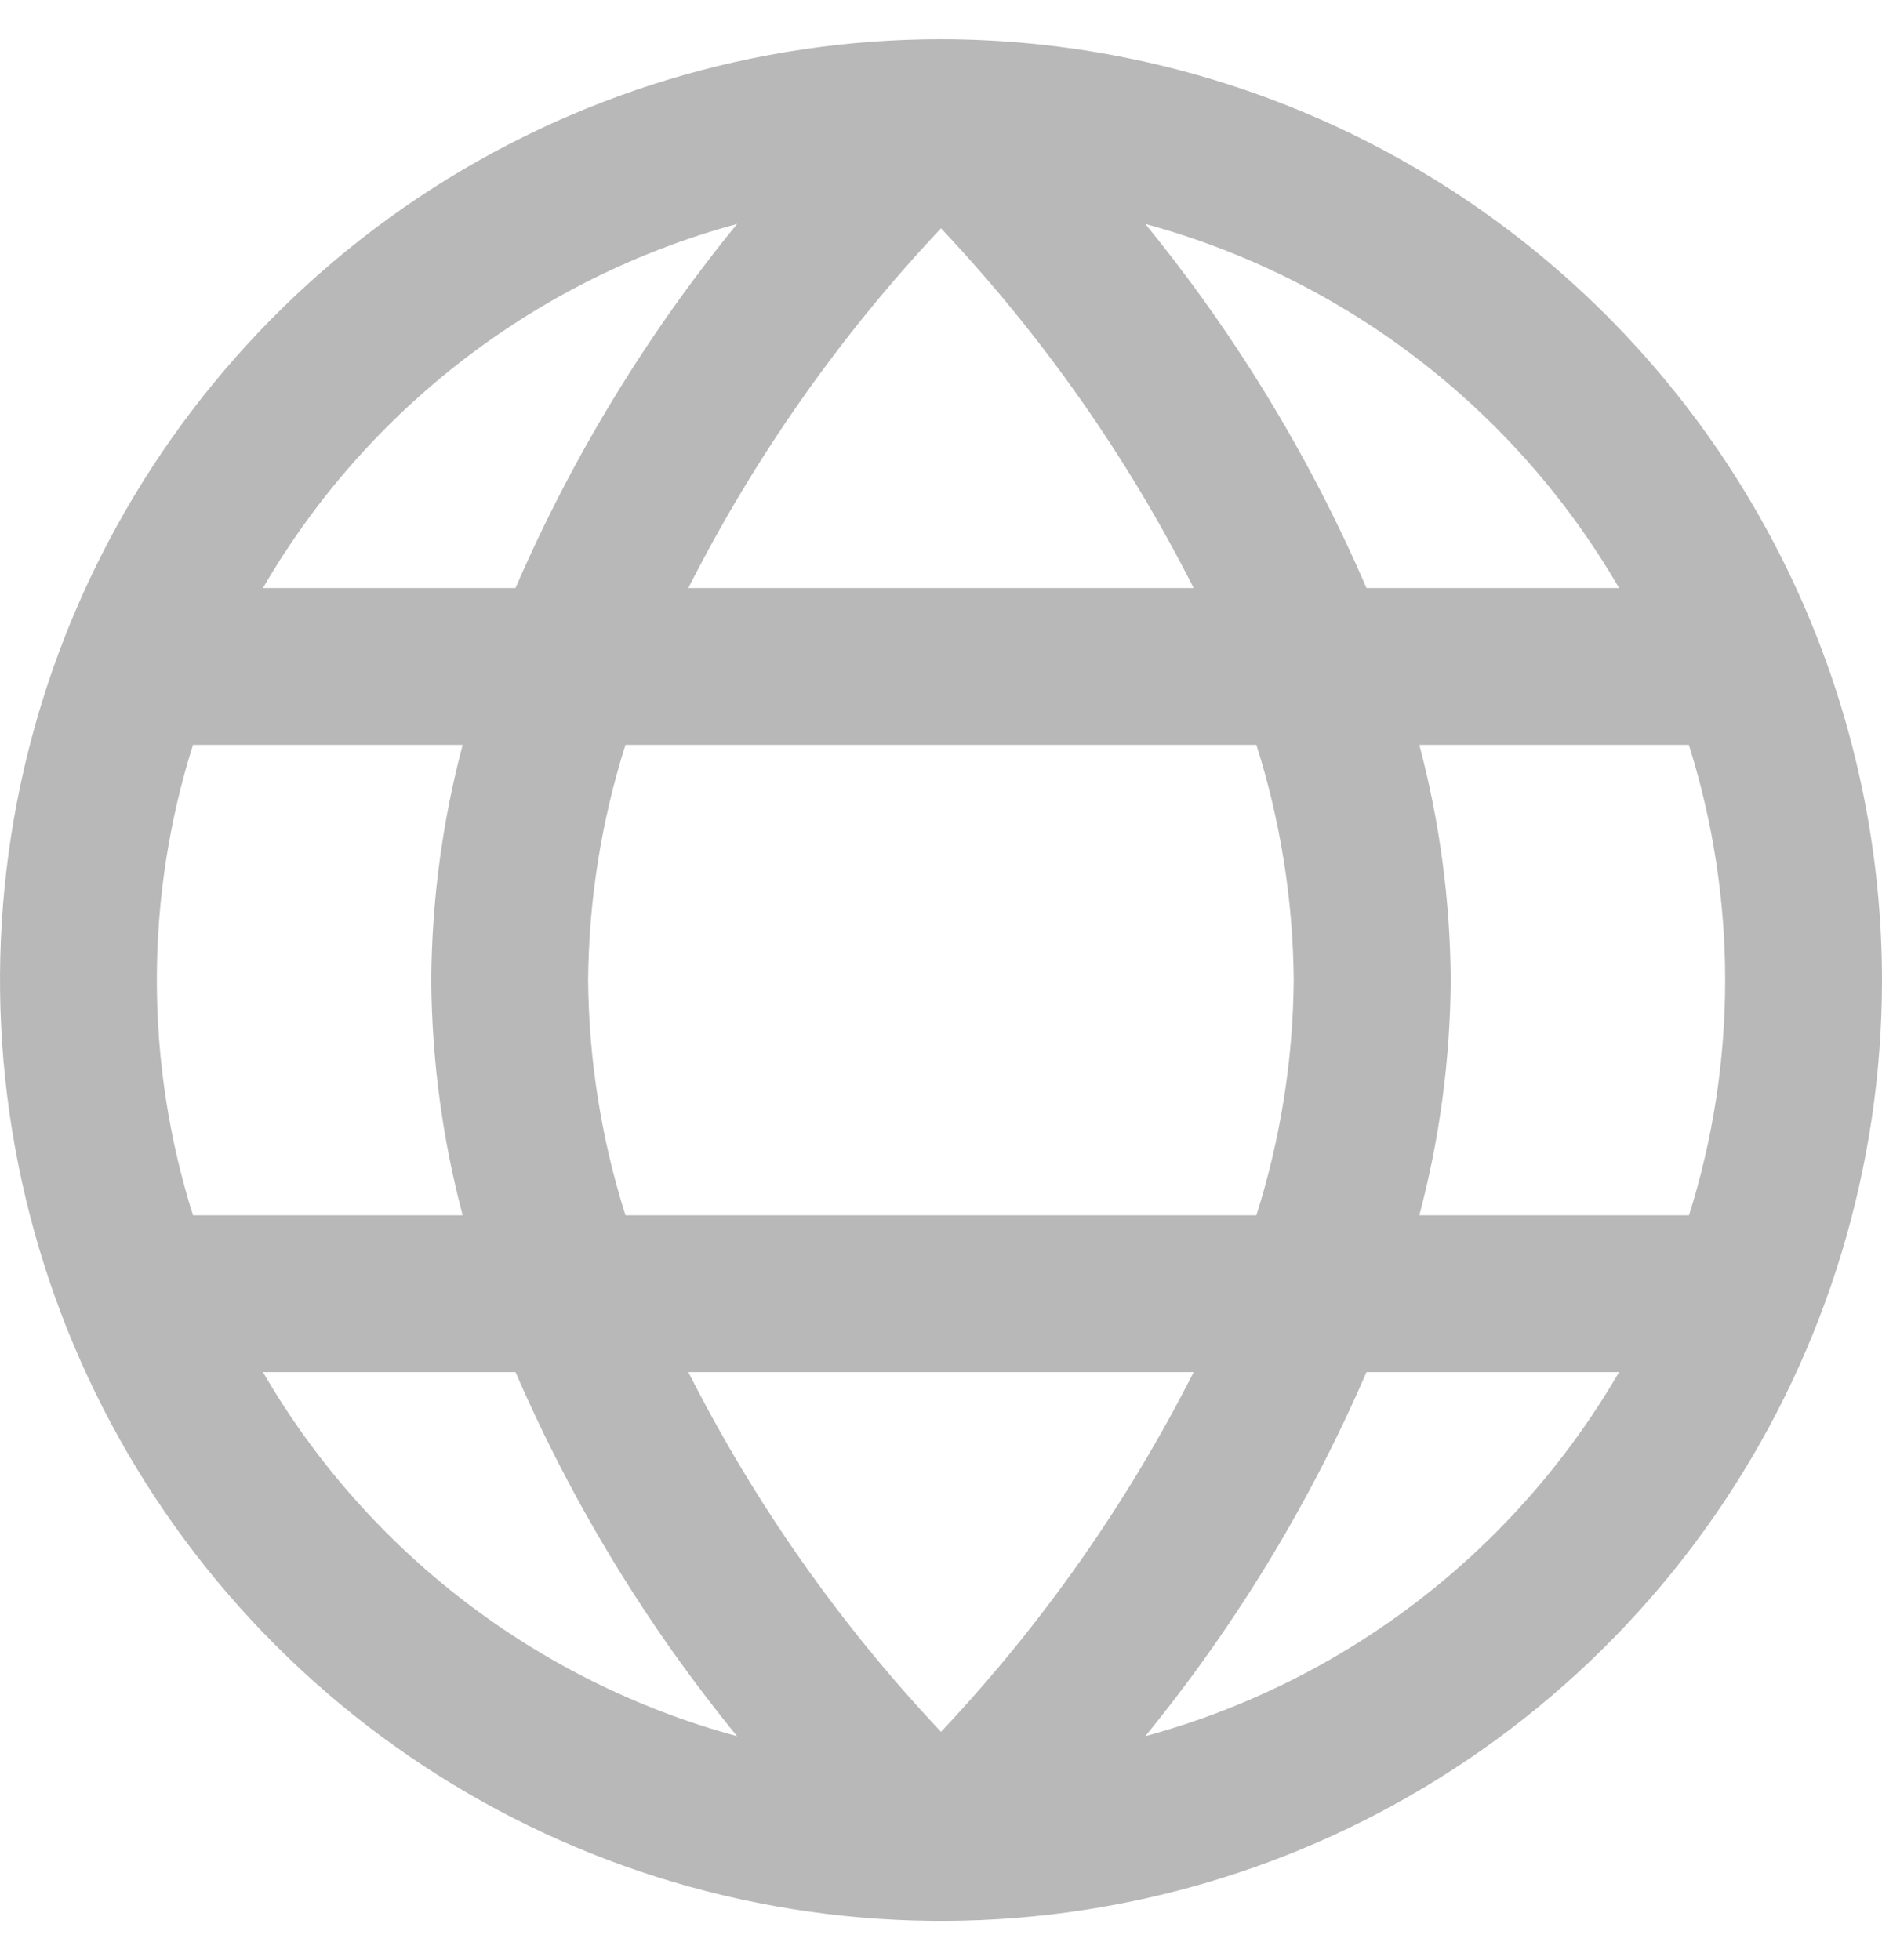 <svg width="24" height="25" viewBox="0 0 24 25" fill="none" xmlns="http://www.w3.org/2000/svg">
<g clip-path="url(#clip0_176_476)">
<path d="M12 0.5C9.627 0.5 7.307 1.204 5.333 2.522C3.36 3.841 1.822 5.715 0.913 7.908C0.005 10.101 -0.232 12.513 0.231 14.841C0.694 17.169 1.836 19.307 3.515 20.985C5.193 22.663 7.331 23.806 9.659 24.269C11.987 24.732 14.399 24.495 16.592 23.587C18.785 22.678 20.659 21.14 21.978 19.167C23.296 17.194 24 14.873 24 12.5C23.997 9.318 22.731 6.268 20.482 4.019C18.232 1.769 15.181 0.503 12 0.5V0.5ZM15.222 7.5H8.778C9.627 5.824 10.712 4.279 12 2.912C13.289 4.279 14.374 5.824 15.222 7.5ZM16.022 9.5C16.329 10.471 16.49 11.482 16.498 12.5C16.49 13.518 16.329 14.529 16.022 15.5H7.976C7.669 14.529 7.508 13.518 7.5 12.5C7.508 11.482 7.669 10.471 7.976 9.5H16.022ZM9.4 2.856C8.248 4.266 7.297 5.829 6.574 7.5H3.353C4.679 5.216 6.852 3.548 9.4 2.856ZM2 12.5C2 11.482 2.155 10.471 2.461 9.5H5.9C5.641 10.479 5.506 11.487 5.5 12.5C5.506 13.513 5.641 14.521 5.9 15.5H2.461C2.155 14.529 2 13.518 2 12.5ZM3.353 17.5H6.574C7.297 19.171 8.248 20.734 9.4 22.144C6.852 21.452 4.679 19.784 3.353 17.5ZM8.778 17.5H15.222C14.373 19.176 13.288 20.721 12 22.088C10.711 20.721 9.626 19.176 8.778 17.5ZM14.605 22.144C15.756 20.734 16.705 19.171 17.426 17.5H20.647C19.322 19.782 17.151 21.451 14.605 22.144ZM22 12.5C22 13.518 21.845 14.529 21.539 15.5H18.1C18.359 14.521 18.494 13.513 18.5 12.5C18.494 11.487 18.359 10.479 18.1 9.5H21.537C21.843 10.471 22 11.482 22 12.5ZM17.426 7.5C16.705 5.829 15.756 4.266 14.605 2.856C17.151 3.549 19.322 5.217 20.647 7.5H17.426Z" fill="#B8B8B8"/>
</g>
<defs>
<clipPath id="clip0_176_476">
<rect width="24" height="24" fill="white" transform="translate(0 0.5)"/>
</clipPath>
</defs>
</svg>

